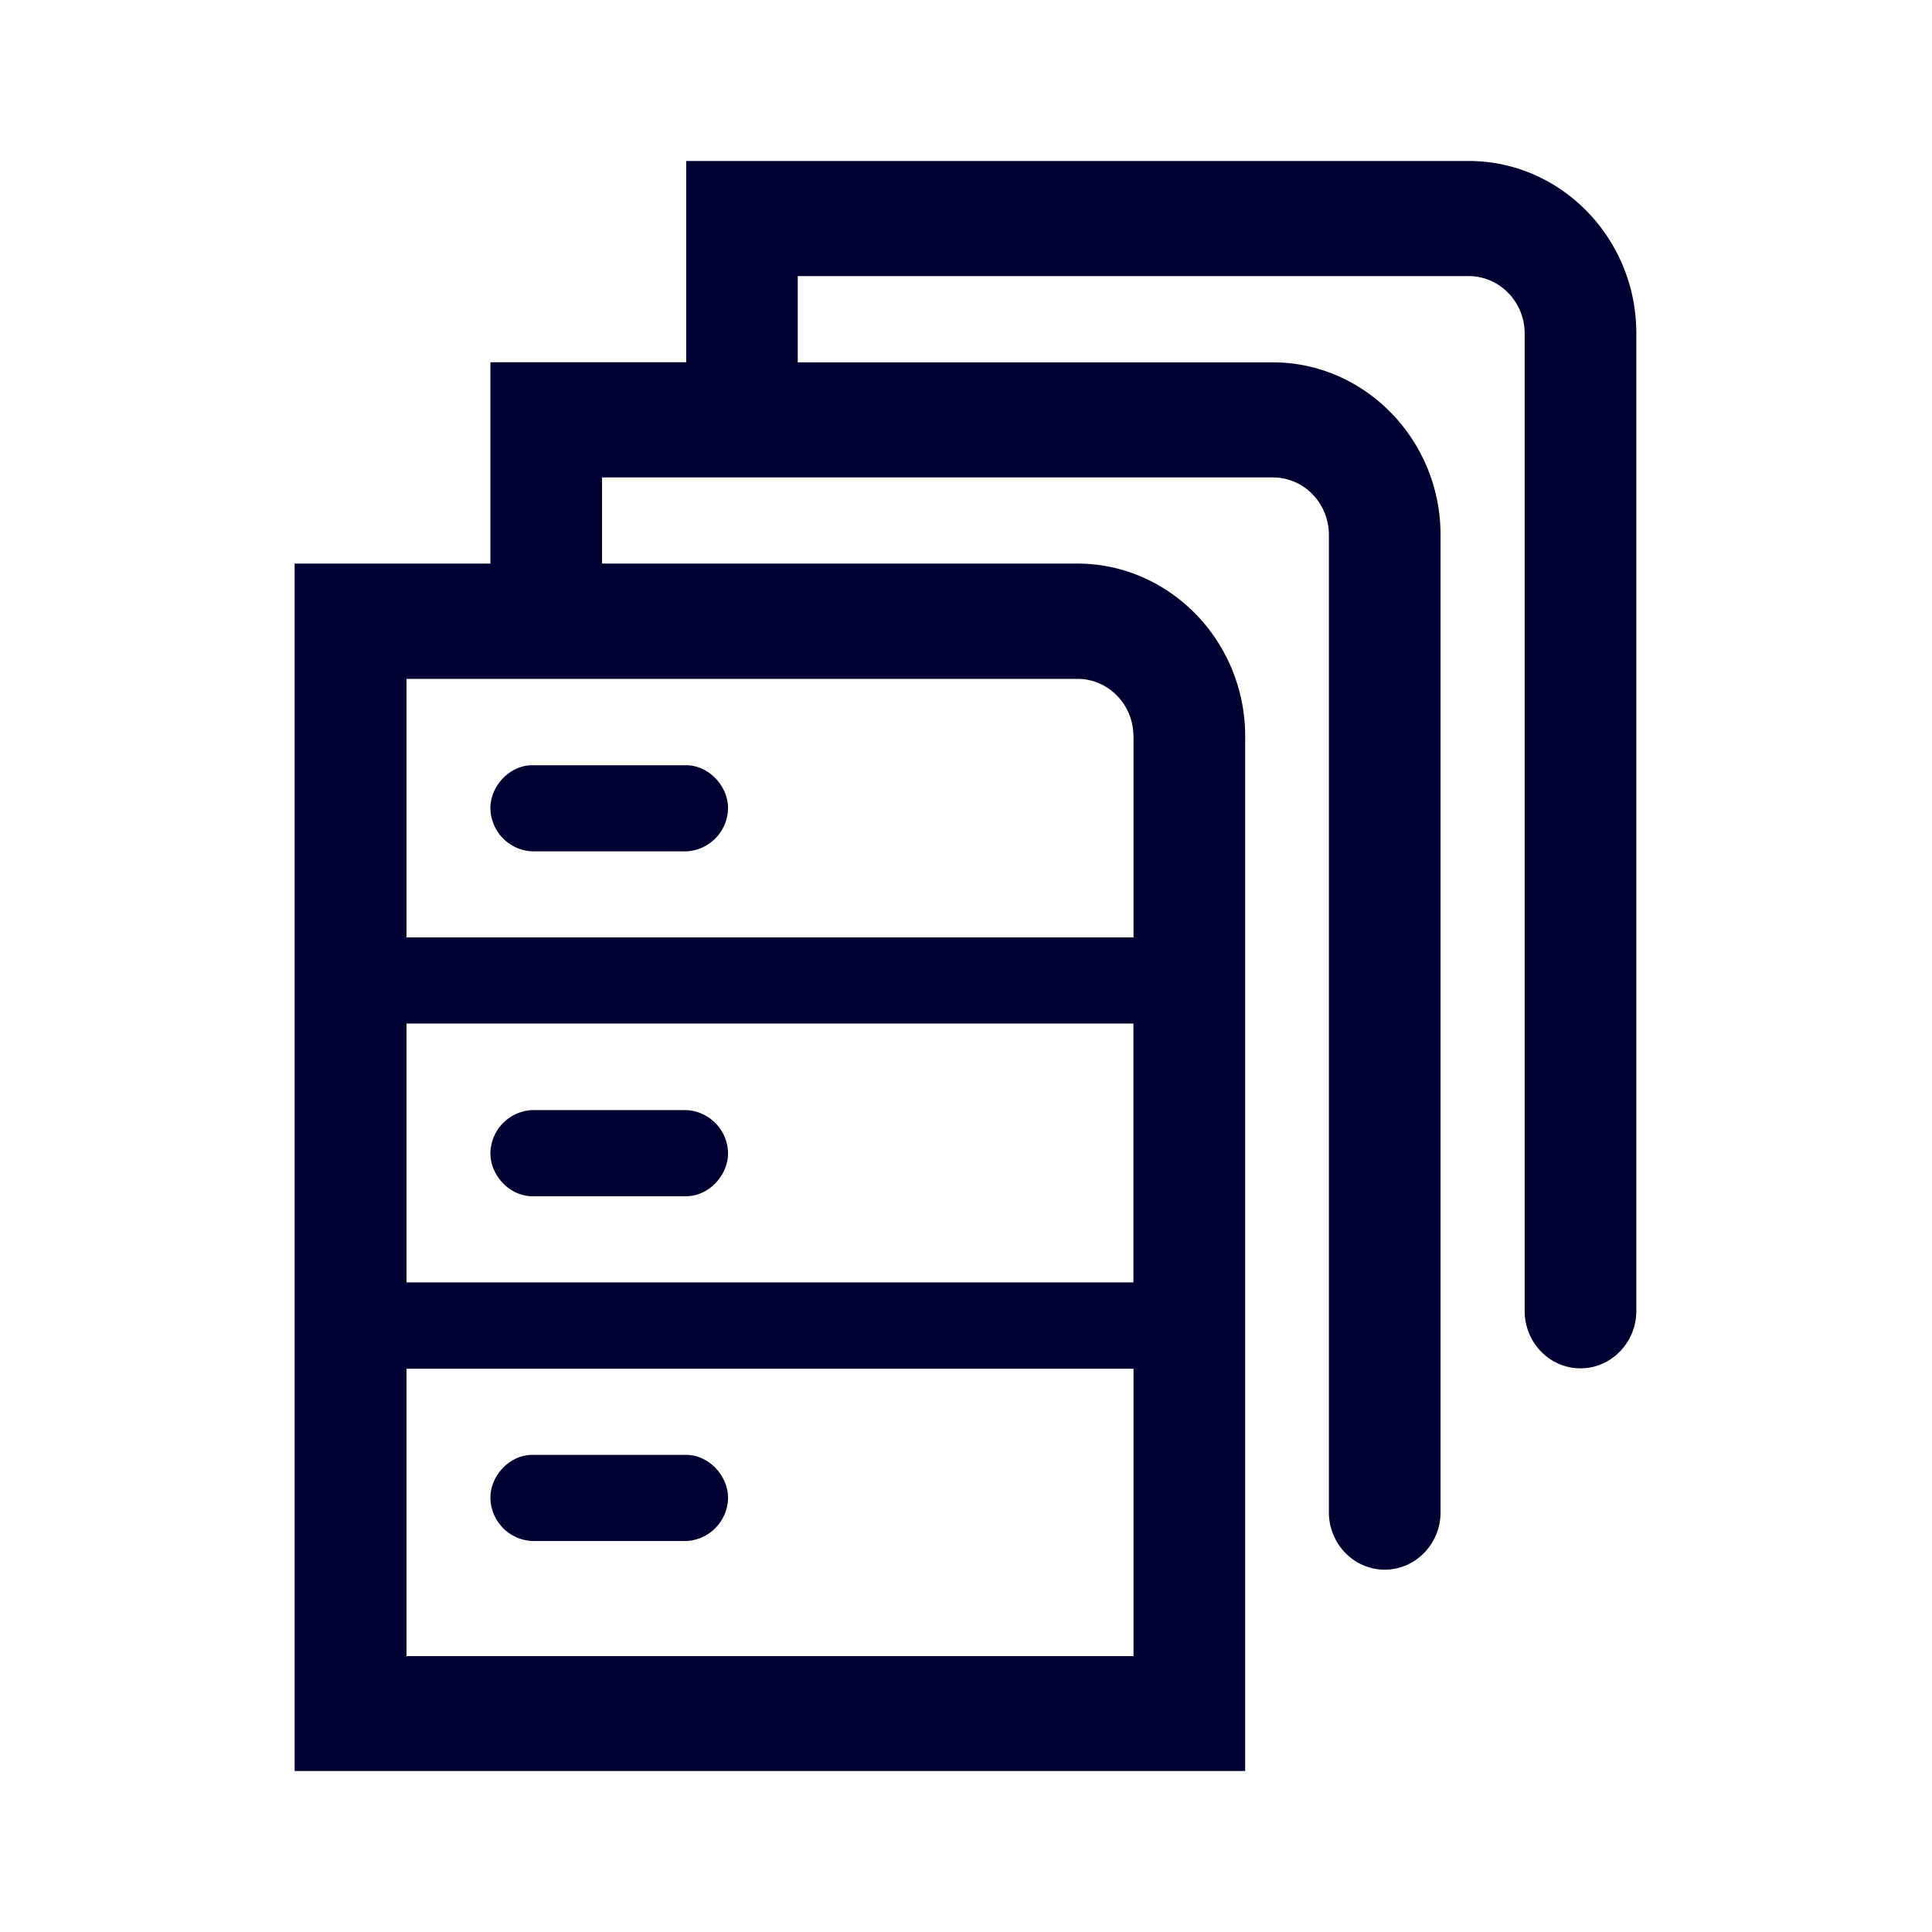 <svg xmlns="http://www.w3.org/2000/svg" width="24" height="24" fill="none"><path fill="#003" d="M18.246 2H8.524v2.5H6.092v2.501H3.66V22h11.808V9.145c0-1.18-.938-2.144-2.085-2.144H7.479v-1.07h8.335c.383 0 .694.32.694.714v12.141c0 .393.311.713.693.713.383 0 .694-.32.694-.713V6.645c0-1.18-.938-2.144-2.085-2.144h-5.9V3.43h8.336c.382 0 .694.32.694.713v12.142c0 .393.31.713.693.713.382 0 .694-.32.694-.713V4.144C20.33 2.964 19.393 2 18.247 2Zm-4.165 13.93H5.05v-3.215h9.03v3.214Zm-9.03 1.073h9.03v3.57H5.05v-3.57Zm9.03-7.858v2.5H5.05V8.433h8.336c.382 0 .694.32.694.713Zm-5.557 1.431H6.612a.544.544 0 0 1-.52-.535c0-.283.244-.535.52-.535h1.912c.275 0 .52.252.52.535a.544.544 0 0 1-.52.535ZM6.612 14.86h1.912c.275 0 .52-.252.52-.535a.544.544 0 0 0-.52-.535H6.612a.544.544 0 0 0-.52.535c0 .283.244.535.52.535Zm1.912 4.283H6.612a.544.544 0 0 1-.52-.535c0-.284.244-.535.52-.535h1.912c.275 0 .52.252.52.535a.544.544 0 0 1-.52.535Z"/></svg>